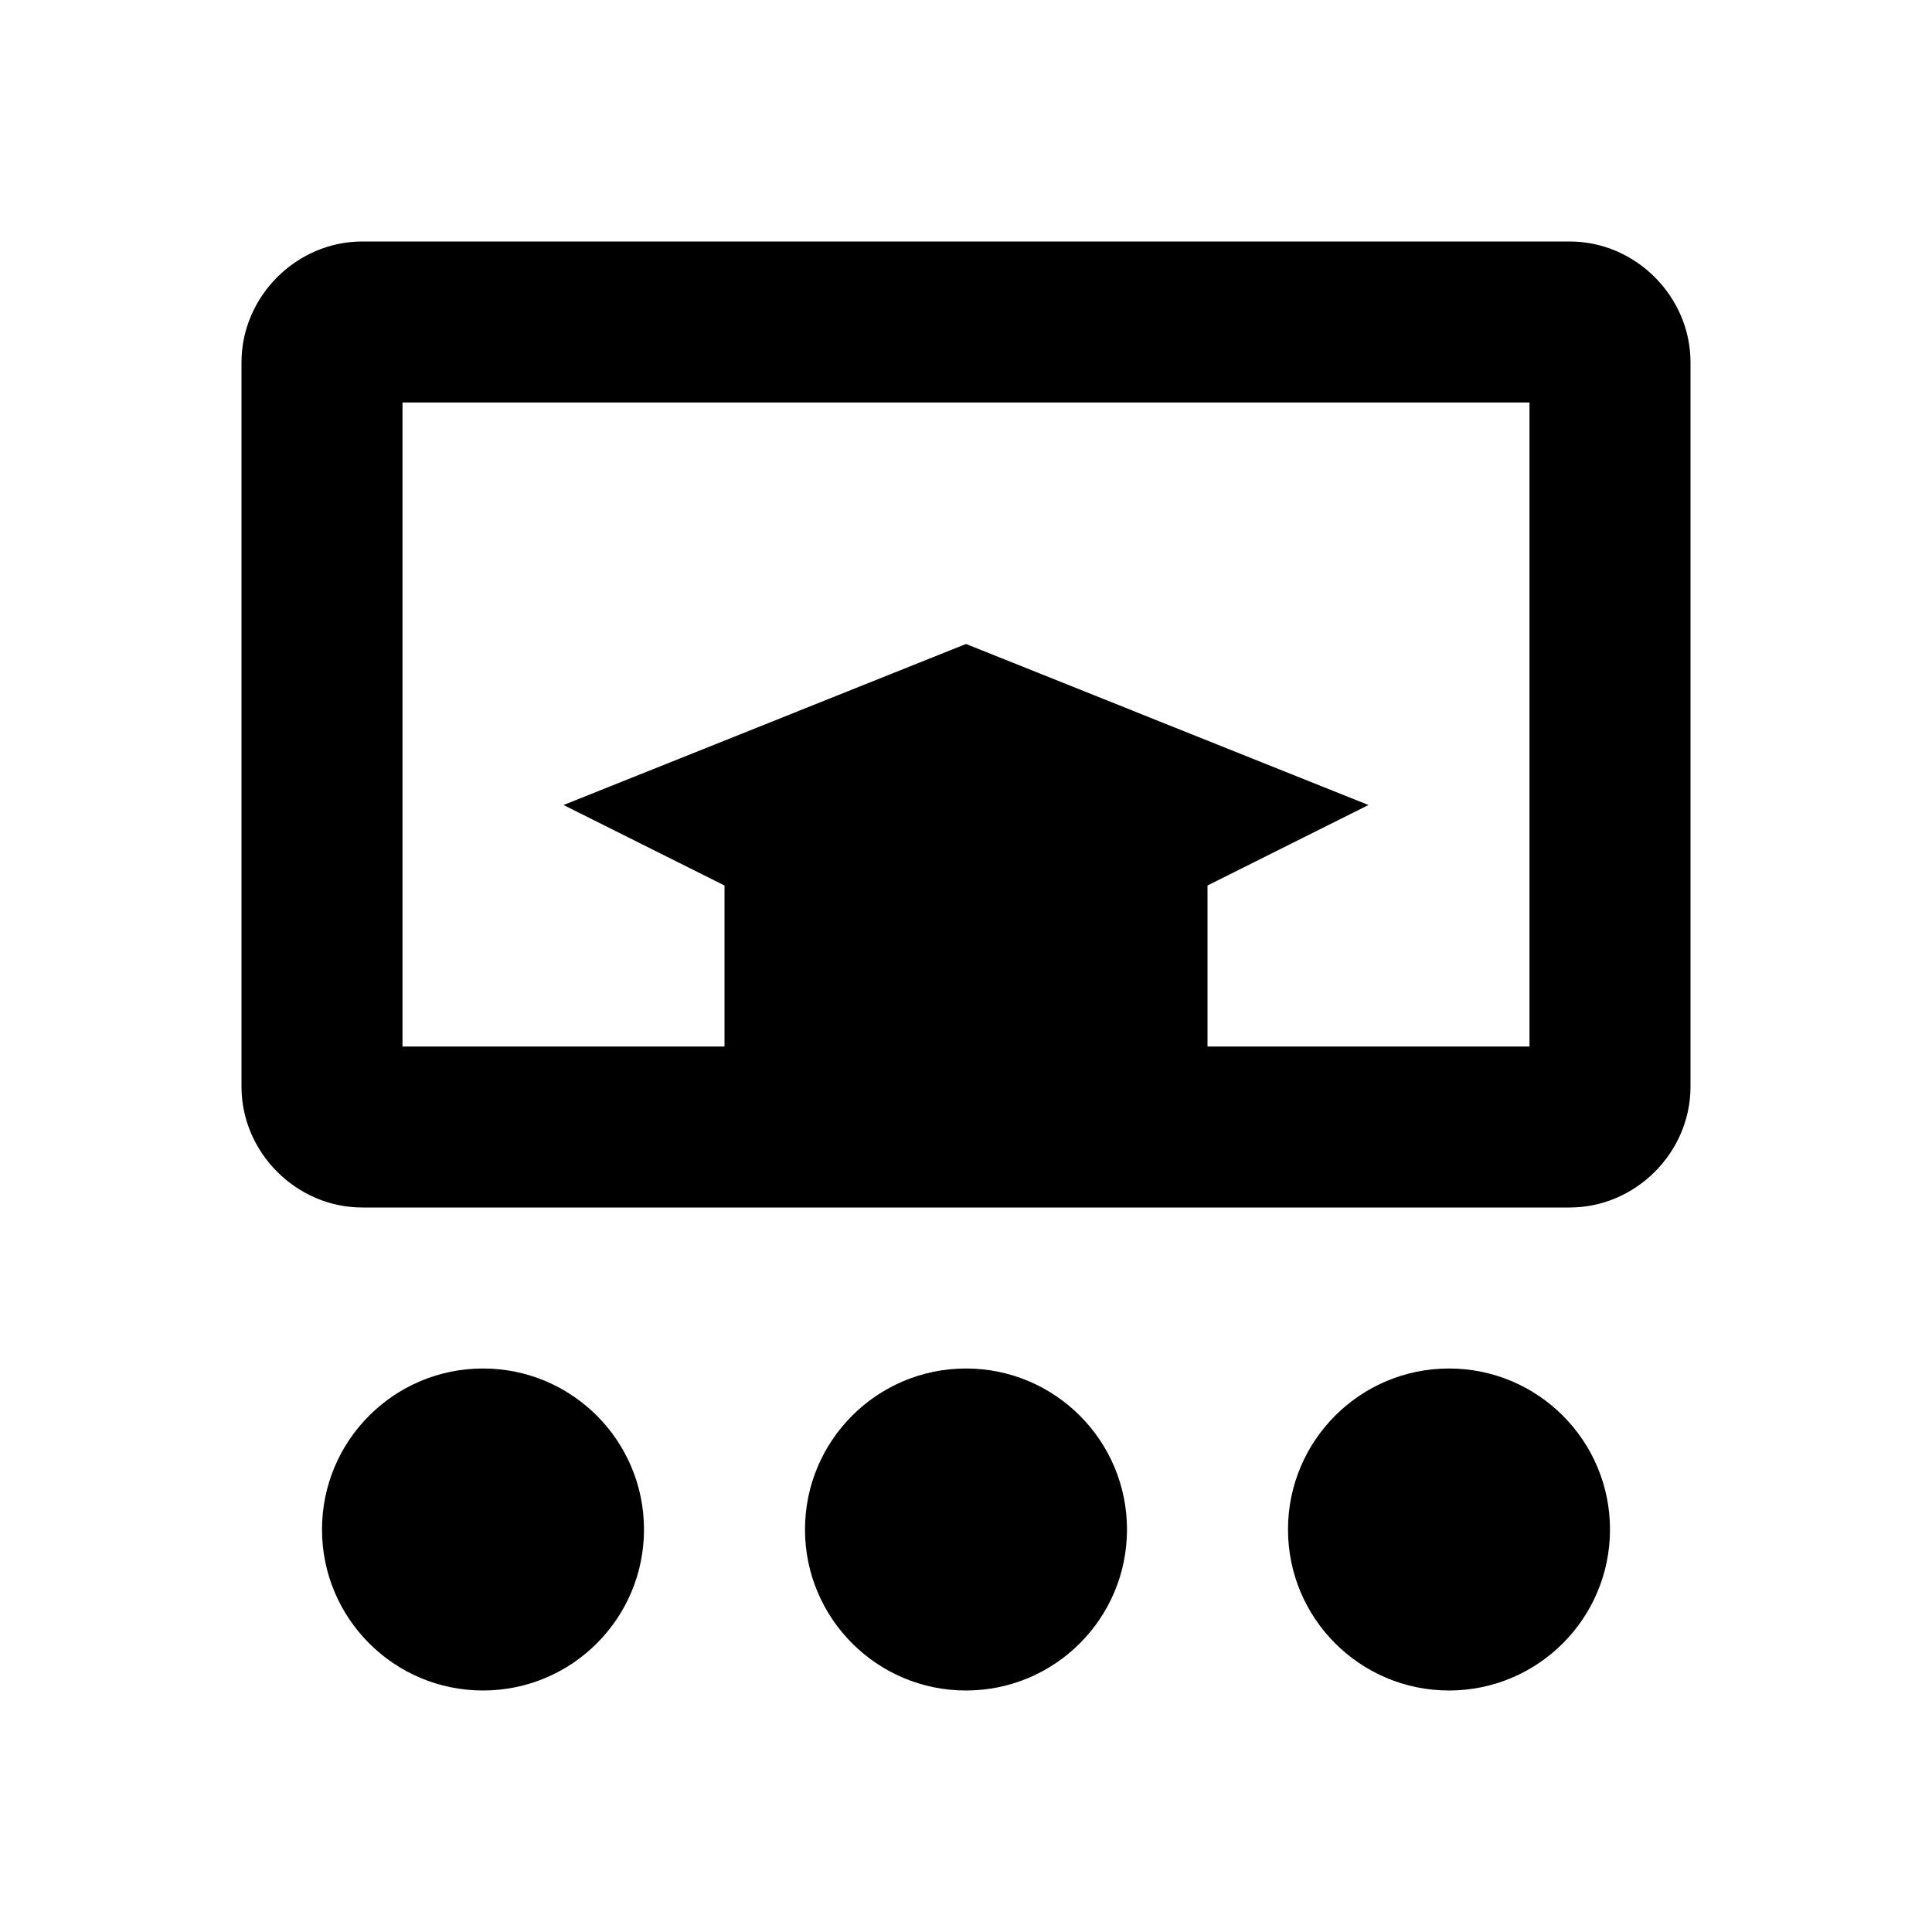 <?xml version="1.0" encoding="UTF-8"?>
<svg xmlns="http://www.w3.org/2000/svg" xmlns:xlink="http://www.w3.org/1999/xlink" width="96pt" height="96pt" viewBox="0 0 96 96" version="1.1">
<g id="surface1">
<path style=" stroke:none;fill-rule:nonzero;fill:#000000;fill-opacity:1;" d="M 18 12 C 14.73 12 12 14.73 12 18 L 12 54 C 12 57.27 14.73 60 18 60 L 78 60 C 81.27 60 84 57.27 84 54 L 84 18 C 84 14.73 81.27 12 78 12 Z M 20 20 L 76 20 L 76 52 L 60 52 L 60 44 L 68 40 L 48 32 L 28 40 L 36 44 L 36 52 L 20 52 Z M 24 68 C 19.582 68 16 71.582 16 76 C 16 80.418 19.582 84 24 84 C 28.418 84 32 80.418 32 76 C 32 71.582 28.418 68 24 68 Z M 48 68 C 43.582 68 40 71.582 40 76 C 40 80.418 43.582 84 48 84 C 52.418 84 56 80.418 56 76 C 56 71.582 52.418 68 48 68 Z M 72 68 C 67.582 68 64 71.582 64 76 C 64 80.418 67.582 84 72 84 C 76.418 84 80 80.418 80 76 C 80 71.582 76.418 68 72 68 Z "/>
</g>
</svg>
